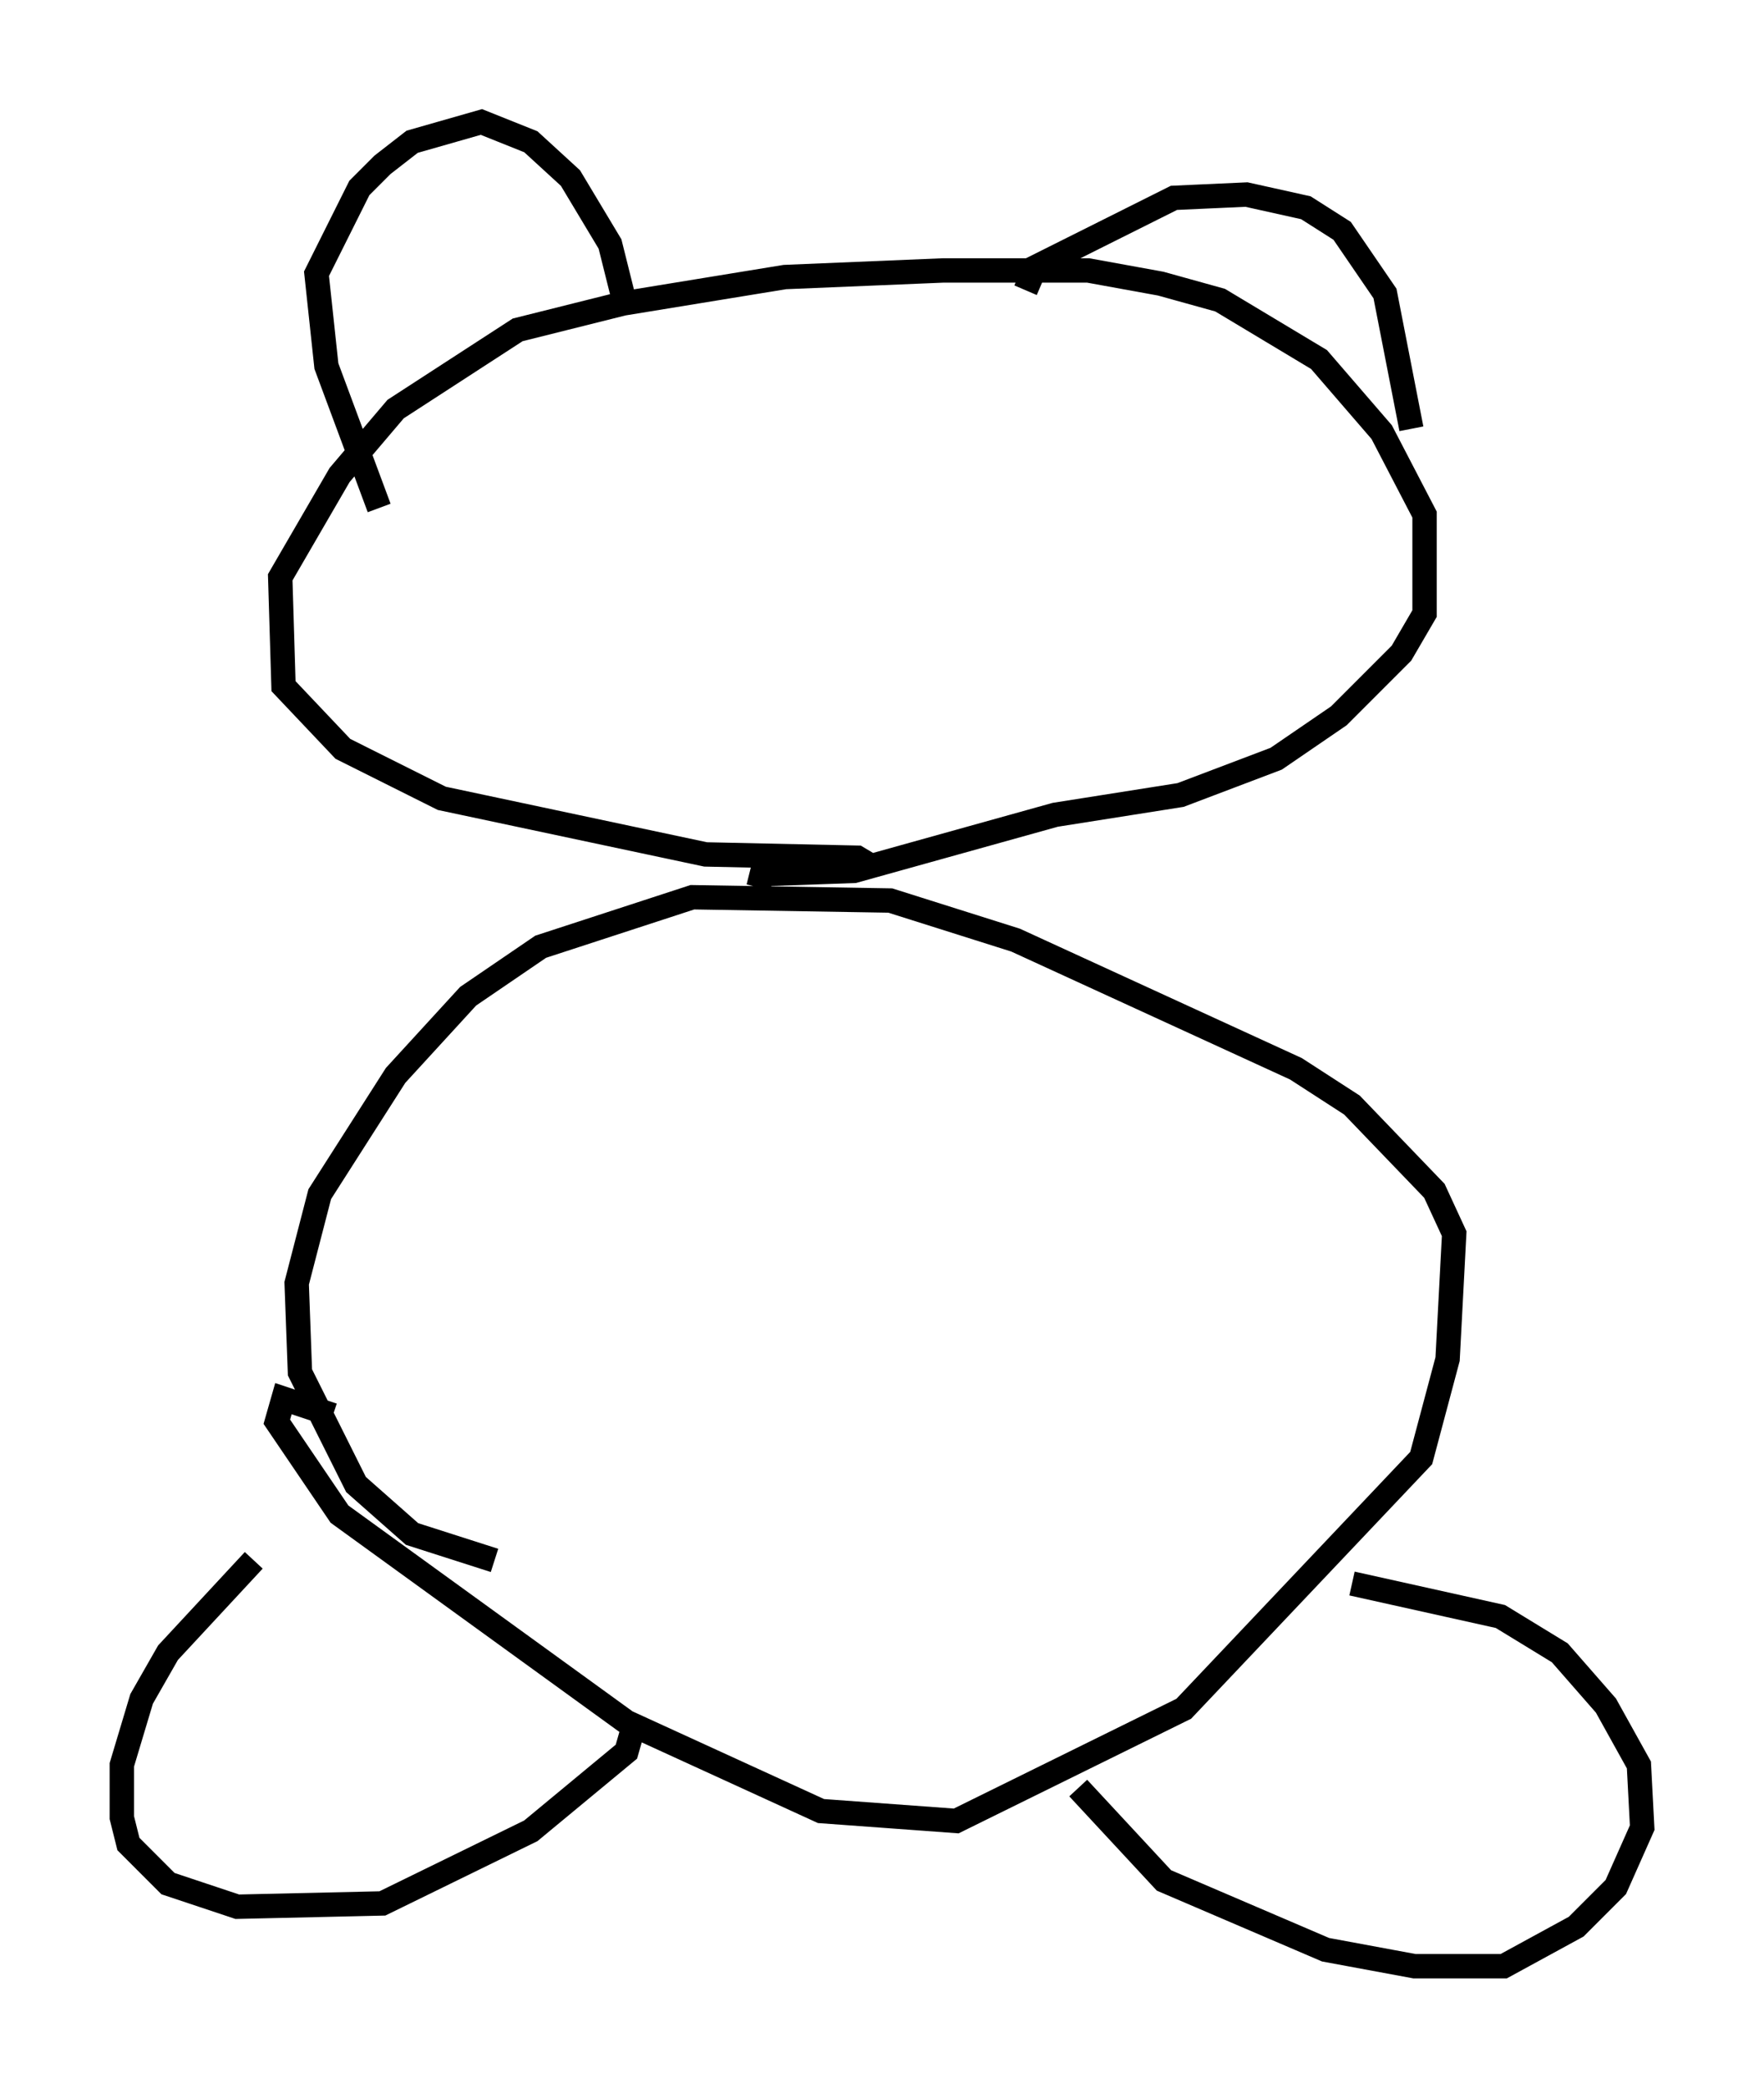 <?xml version="1.0" encoding="utf-8" ?>
<svg baseProfile="full" height="85.642" version="1.1" width="72.381" xmlns="http://www.w3.org/2000/svg" xmlns:ev="http://www.w3.org/2001/xml-events" xmlns:xlink="http://www.w3.org/1999/xlink"><defs /><rect fill="white" height="85.642" width="72.381" x="0" y="0" /><path d="M13.66, 62.239 m-3.248, 1.759 l-3.518, 3.789 -1.083, 1.894 l-0.812, 2.706 0.0, 2.165 l0.271, 1.083 1.624, 1.624 l2.842, 0.947 5.954, -0.135 l6.089, -2.977 3.924, -3.248 l0.271, -0.947 m4.059, -1.759 l0.0, 0.0 m-16.373, -11.096 l-2.03, -0.677 -0.271, 0.947 l2.571, 3.789 11.773, 8.525 l7.984, 3.654 5.548, 0.406 l9.337, -4.601 9.743, -10.284 l1.083, -4.059 0.271, -5.142 l-0.812, -1.759 -3.383, -3.518 l-2.3, -1.488 -11.502, -5.277 l-5.142, -1.624 -8.119, -0.135 l-6.225, 2.03 -2.977, 2.03 l-2.977, 3.248 -3.112, 4.871 l-0.947, 3.654 0.135, 3.654 l2.3, 4.601 2.3, 2.03 l3.383, 1.083 m23.951, 9.337 l3.518, 3.789 6.631, 2.842 l3.654, 0.677 3.654, 0.0 l2.977, -1.624 1.624, -1.624 l1.083, -2.436 -0.135, -2.571 l-1.353, -2.436 -1.894, -2.165 l-2.436, -1.488 -6.089, -1.353 m-19.621, -29.364 l-0.677, -0.406 -6.225, -0.135 l-10.825, -2.3 -4.059, -2.03 l-2.436, -2.571 -0.135, -4.465 l2.436, -4.195 2.3, -2.706 l5.007, -3.248 4.33, -1.083 l6.631, -1.083 6.495, -0.271 l5.954, 0.0 2.977, 0.541 l2.436, 0.677 4.059, 2.436 l2.571, 2.977 1.759, 3.383 l0.0, 4.059 -0.947, 1.624 l-2.571, 2.571 -2.571, 1.759 l-3.924, 1.488 -5.142, 0.812 l-8.254, 2.3 -3.789, 0.135 l-0.135, 0.541 m10.961, -24.492 l0.406, -0.947 5.683, -2.842 l2.977, -0.135 2.436, 0.541 l1.488, 0.947 1.759, 2.571 l1.083, 5.548 m-32.341, -5.413 l-0.541, -2.165 -1.624, -2.706 l-1.624, -1.488 -2.03, -0.812 l-2.842, 0.812 -1.218, 0.947 l-0.947, 0.947 -1.759, 3.518 l0.406, 3.789 2.165, 5.819 " fill="none" stroke="black" stroke-width="1" /></svg>